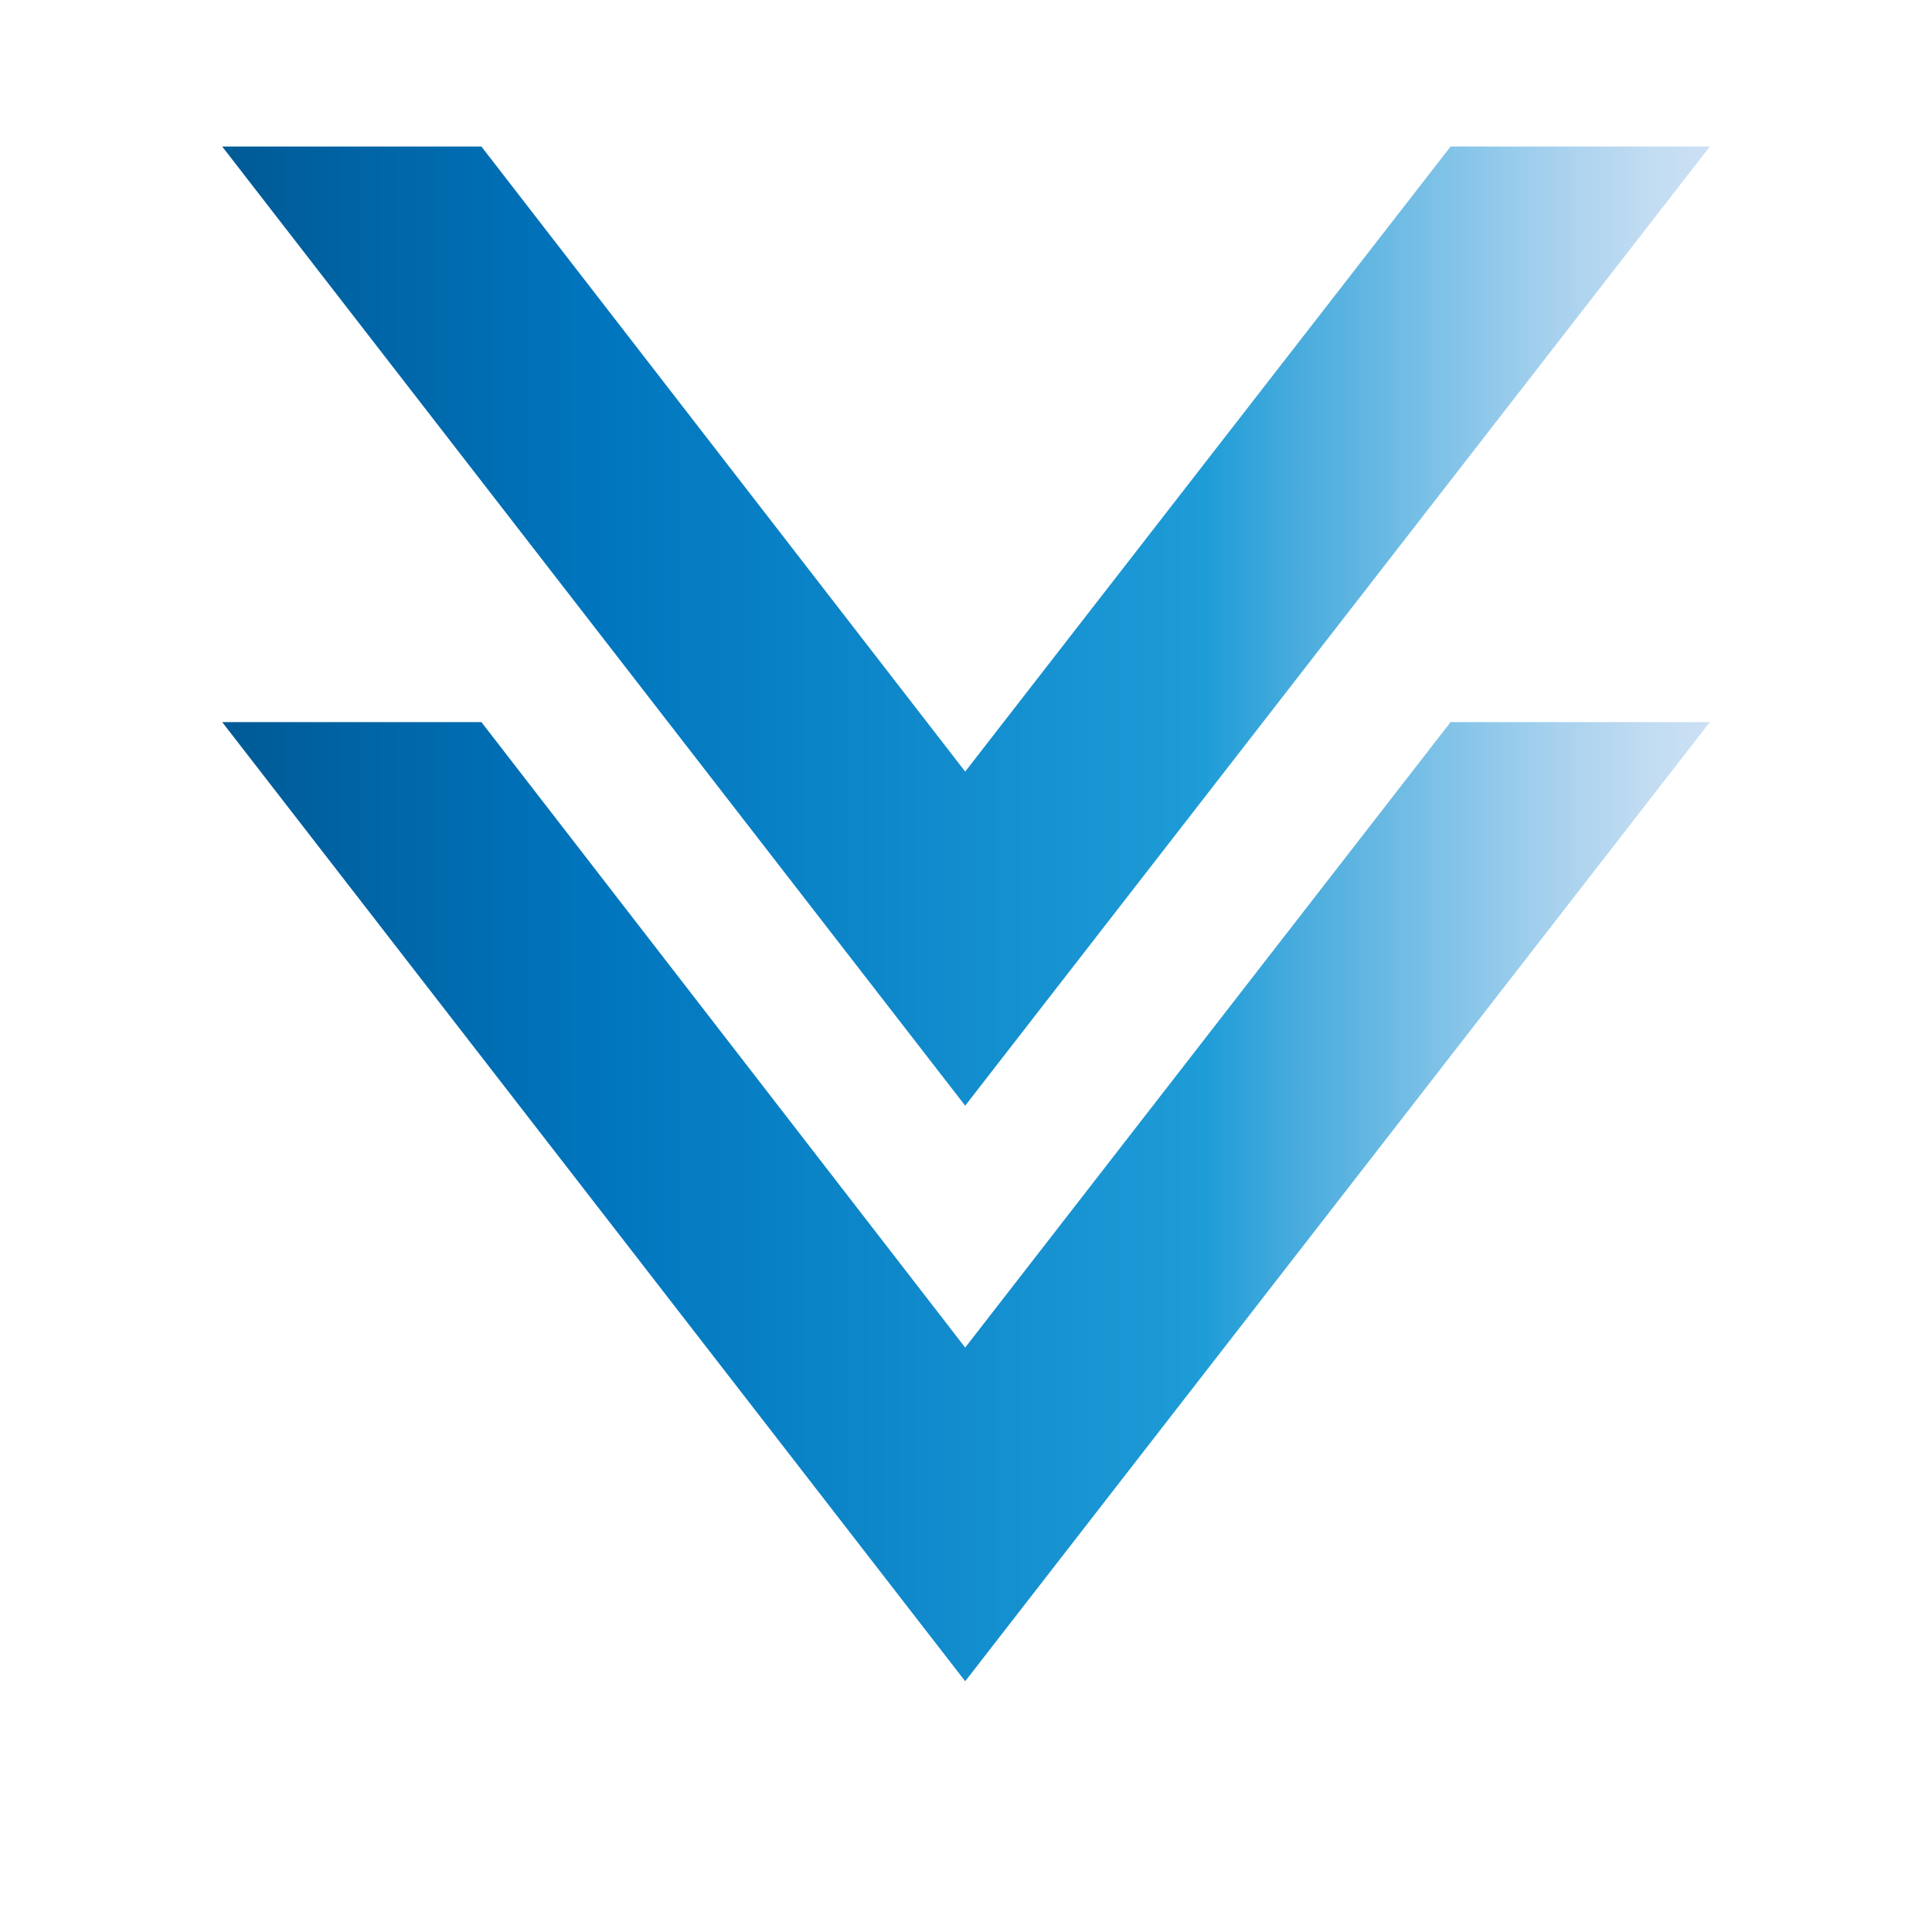 <?xml version="1.0" encoding="UTF-8"?>
<svg id="Livello_1" data-name="Livello 1" xmlns="http://www.w3.org/2000/svg" xmlns:xlink="http://www.w3.org/1999/xlink" viewBox="0 0 48 48">
  <defs>
    <style>
      .cls-1 {
        fill: url(#Sfumatura_senza_nome_2-2);
      }

      .cls-2 {
        fill: url(#Sfumatura_senza_nome_2);
      }

      .cls-3 {
        fill: none;
      }
    </style>
    <linearGradient id="Sfumatura_senza_nome_2" data-name="Sfumatura senza nome 2" x1="287.52" y1="-291.56" x2="324.48" y2="-291.56" gradientTransform="translate(330 321.41) rotate(-180) scale(1 -1)" gradientUnits="userSpaceOnUse">
      <stop offset="0" stop-color="#cce0f4"/>
      <stop offset=".04" stop-color="#c2dcf2"/>
      <stop offset=".1" stop-color="#a9d2ee"/>
      <stop offset=".18" stop-color="#7fc2e7"/>
      <stop offset=".28" stop-color="#46abdd"/>
      <stop offset=".34" stop-color="#1e9cd7"/>
      <stop offset=".75" stop-color="#0075be"/>
      <stop offset=".99" stop-color="#005b97"/>
    </linearGradient>
    <linearGradient id="Sfumatura_senza_nome_2-2" data-name="Sfumatura senza nome 2" x1="287.52" y1="-305.86" x2="324.48" y2="-305.86" xlink:href="#Sfumatura_senza_nome_2"/>
  </defs>
  <polygon class="cls-2" points="5.52 17.94 11.96 17.94 23.98 33.48 36.04 17.94 42.48 17.94 23.98 41.77 5.52 17.94"/>
  <line class="cls-3" x1="26.92" y1="32.11" x2="21.24" y2="22.83"/>
  <line class="cls-3" x1="26.93" y1="29.34" x2="23.22" y2="22.83"/>
  <line class="cls-3" x1="30.63" y1="22.83" x2="26.92" y2="28.88"/>
  <polygon class="cls-1" points="5.52 3.64 11.96 3.64 23.98 19.17 36.04 3.64 42.48 3.64 23.98 27.47 5.52 3.64"/>
</svg>